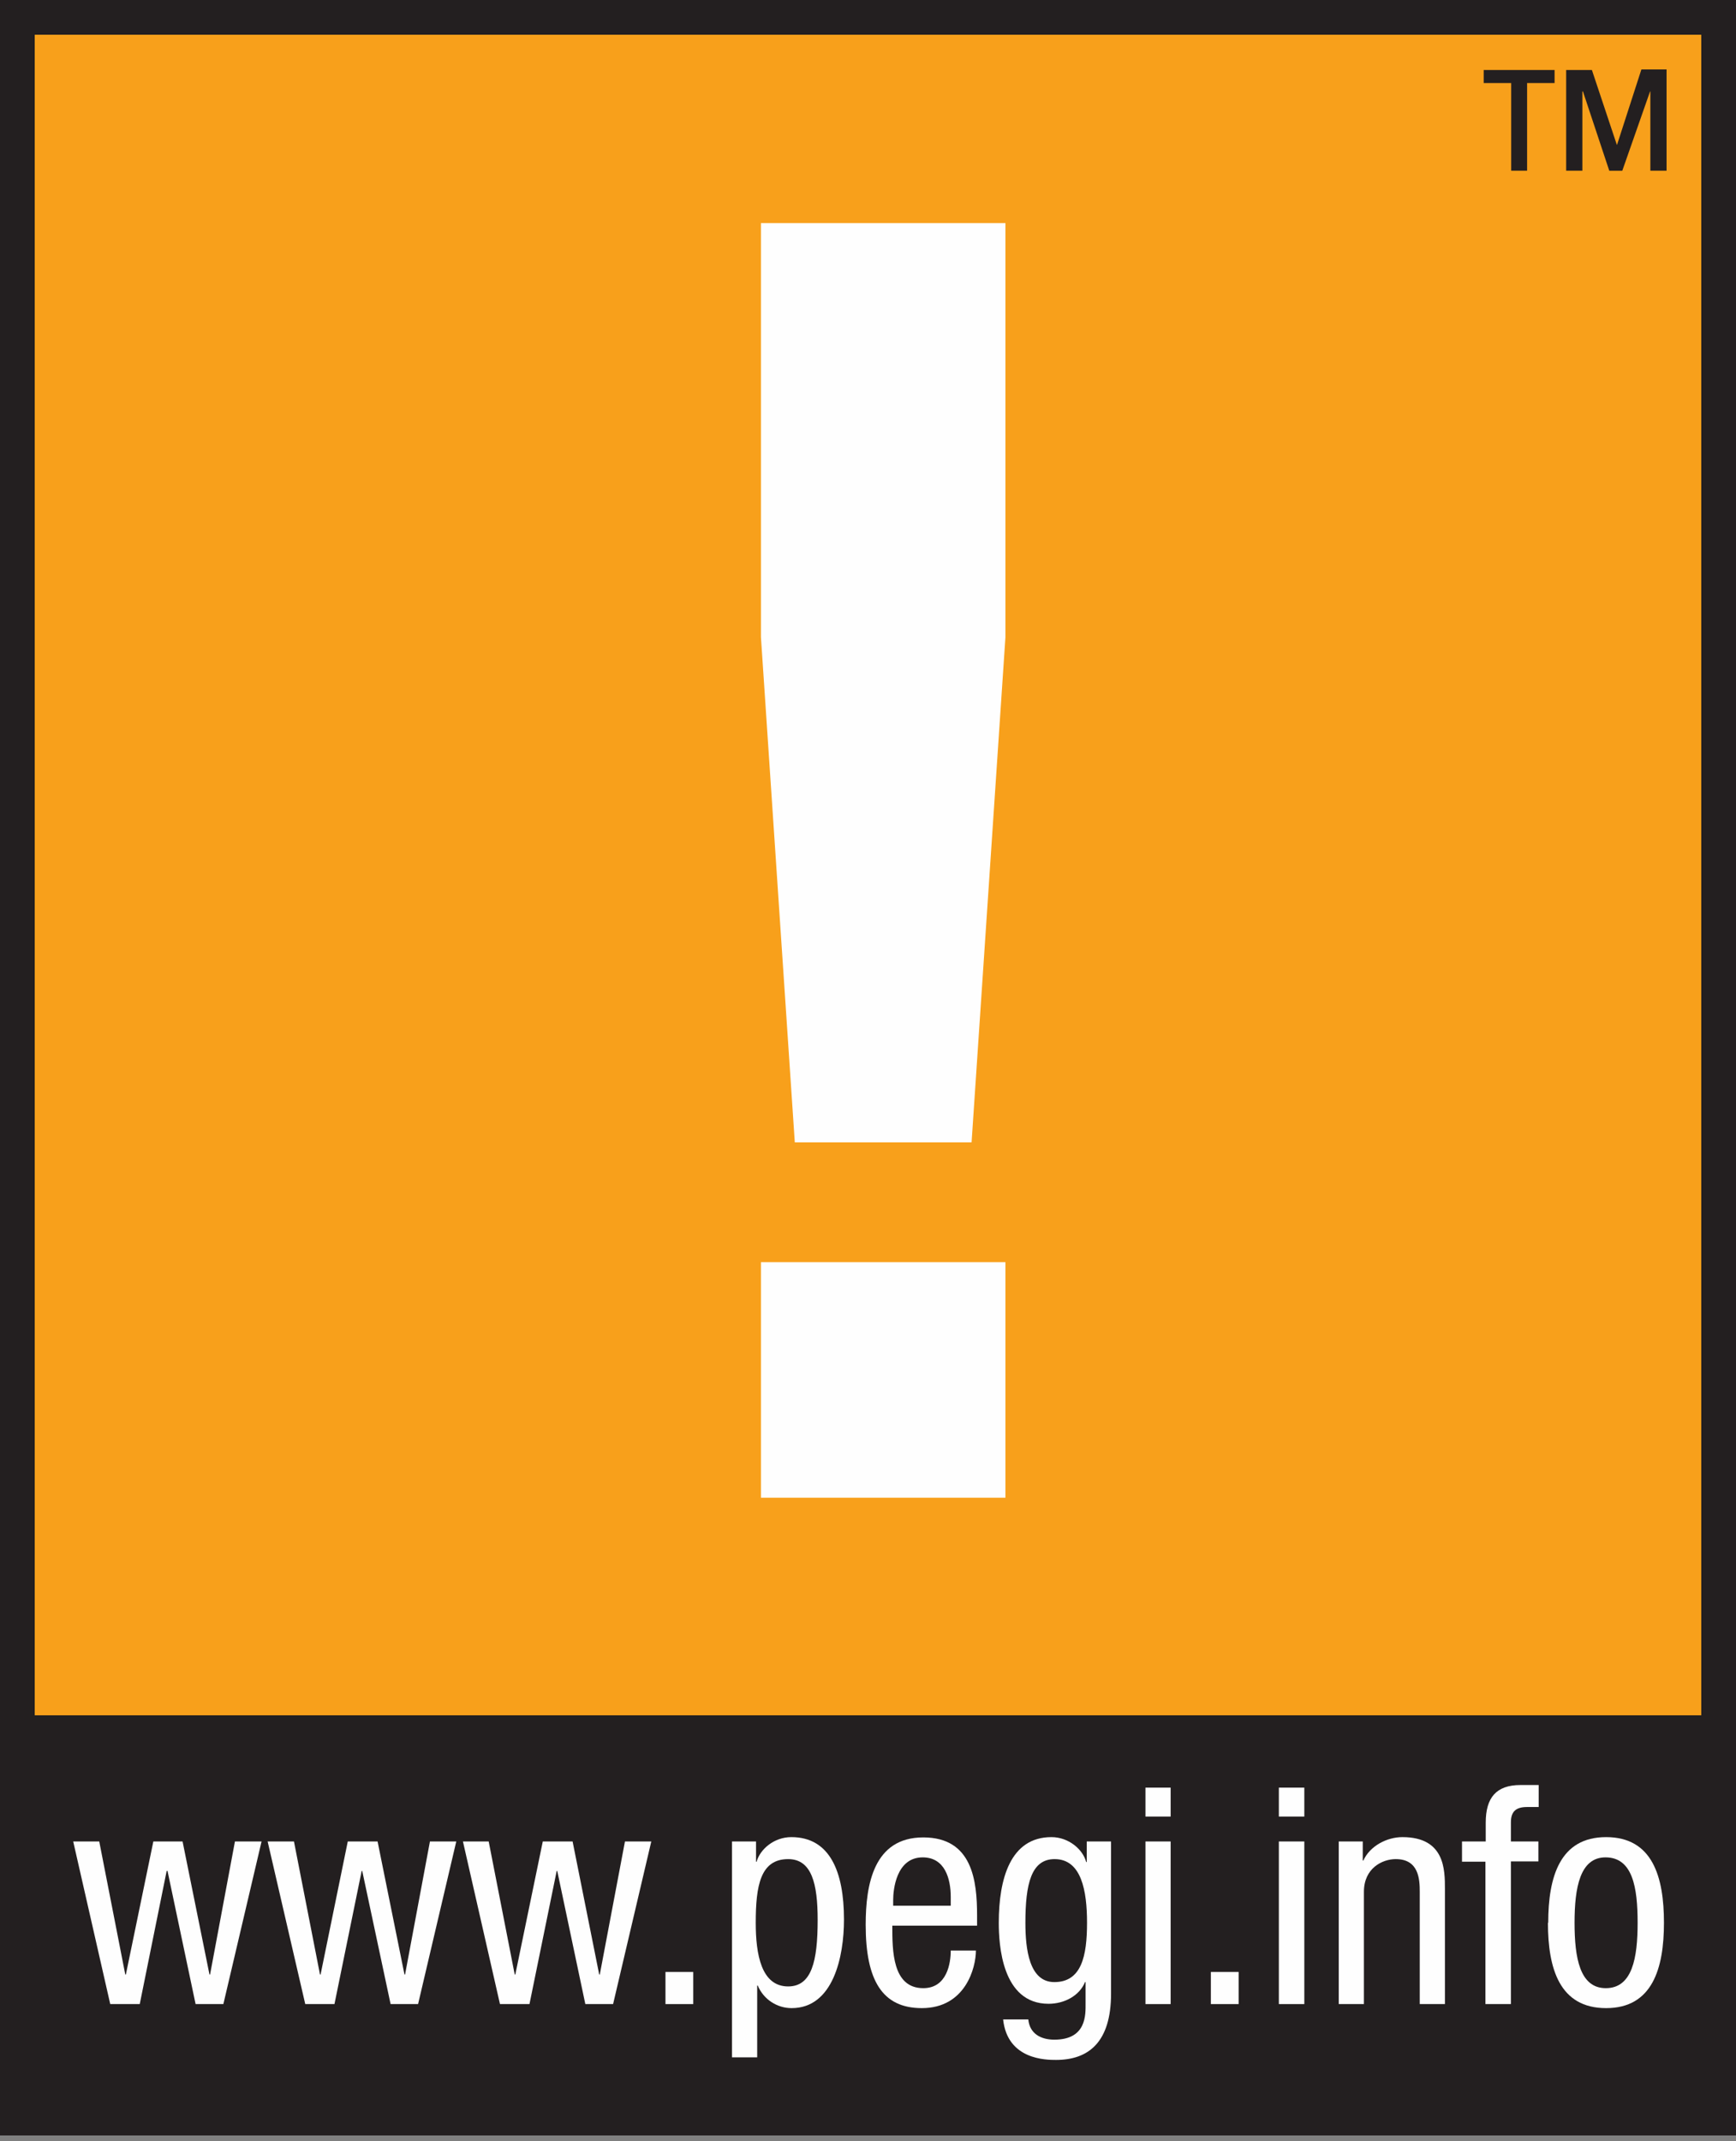 <svg width="60" height="74" xmlns="http://www.w3.org/2000/svg" xmlns:xlink="http://www.w3.org/1999/xlink" id="pegi-exclamation">
  <rect width="100%" height="100%" fill="#808080" stroke="none"/>
  <defs>
    <path id="path-1" d="M0 73.8h60V0H0z"/>
  </defs>
  <g id="RATING-/-PEGI-/-!" fill="none" fill-rule="evenodd">
    <g id="Group">
      <path id="Fill-1" fill="#F8A01B" d="M1.2 59.27h57.6V1.21H1.2z"/>
      <path id="Stroke-2" stroke="#F8A01B" stroke-width=".5" d="M1.2 59.27h57.6V1.21H1.2z"/>
      <path d="M26.3 51.76h8.45v-8.14H26.3v8.14zm0-29.74V7.71h8.45v14.31l-1.17 17.46h-6.11L26.3 22.02z" id="Fill-3" fill="#FEFEFE"/>
      <path d="M0 73.8h60V0H0v73.8zm1.2-14.52h57.6V1.2H1.2v58.07z" id="Fill-4" fill="#231F20"/>
      <path d="M57.6 5.9h-.56V3.16h-.01l-.96 2.74h-.45l-.91-2.74h-.02V5.9h-.56V2.42h.89L55.88 5h.01l.84-2.6h.87V5.9zm-3.87-3.48v.45h-.95V5.9h-.55V2.87h-.95v-.45h2.45z" id="Fill-5" fill="#231F20"/>
      <path id="Fill-6" fill="#FEFEFE" d="M3.81 69.26h1.02l.93-4.6h.03l.97 4.6h.96l1.32-5.62h-.92l-.86 4.6h-.02l-.93-4.6H5.3l-.95 4.6h-.02l-.9-4.6h-.9z"/>
      <path id="Fill-7" fill="#FEFEFE" d="M10.55 69.26h1.01l.94-4.6h.02l.98 4.6h.95l1.32-5.62h-.91l-.86 4.6h-.02l-.93-4.6h-1.03l-.94 4.6h-.02l-.9-4.6h-.91z"/>
      <path id="Fill-8" fill="#FEFEFE" d="M17.28 69.26h1.02l.94-4.6h.02l.97 4.6h.96l1.32-5.62h-.91l-.87 4.6h-.02l-.92-4.6h-1.03l-.95 4.6h-.02l-.9-4.6H16z"/>
      <path id="Fill-9" fill="#FEFEFE" d="M23 69.26h.96v-1.11H23z"/>
      <path d="M25.3 71.1v-7.46h.83v.7h.02c.12-.43.6-.85 1.2-.85 1.33 0 1.82 1.19 1.82 2.85 0 1.28-.37 3.06-1.81 3.06-.5 0-.97-.3-1.17-.78h-.02v2.48h-.87zm.82-4.65c0 1.09.19 2.2 1.12 2.2.81 0 1.02-.86 1.02-2.3 0-1.24-.2-2.1-1.02-2.1-.96 0-1.12.92-1.12 2.2z" id="Fill-10" fill="#FEFEFE"/>
      <path d="M33.77 66.55v-.35c0-1.2-.16-2.7-1.86-2.7-1.71 0-1.99 1.62-1.99 3.02 0 1.93.58 2.88 1.94 2.88 1.51 0 1.87-1.4 1.87-1.99h-.87c0 .42-.12 1.3-.95 1.3-1.07 0-1.07-1.3-1.07-2.16h2.93zm-2.9-.69v-.2c0-.34.1-1.47 1.02-1.47.77 0 .97.74.97 1.37v.3h-1.99z" id="Fill-12" fill="#FEFEFE"/>
      <path d="M38.4 63.64h-.84v.71h-.02c-.11-.43-.6-.86-1.2-.86-1.42 0-1.82 1.44-1.82 2.96 0 .74.1 2.8 1.72 2.8.55 0 1.07-.28 1.26-.75h.02v.74c0 .38.04 1.25-1.08 1.25-.46 0-.85-.2-.9-.7h-.87c.15 1.4 1.49 1.4 1.83 1.4 1.12 0 1.9-.61 1.9-2.29v-5.26zm-1.95.61c.93 0 1.12 1.1 1.12 2.2 0 1.15-.19 2.05-1.13 2.05-.87 0-1-1.14-1-2.05 0-1.34.2-2.2 1.01-2.2z" id="Fill-14" fill="#FEFEFE"/>
      <mask id="mask-2" fill="#fff">
        <use xlink:href="#path-1"/>
      </mask>
      <path d="M39.6 62.78h.86v-1h-.87v1zm0 6.48h.86v-5.62h-.87v5.62z" id="Fill-16" fill="#FEFEFE" mask="url(#mask-2)"/>
      <path id="Fill-18" fill="#FEFEFE" mask="url(#mask-2)" d="M41.85 69.26h.96v-1.11h-.96z"/>
      <path d="M44.2 62.78h.88v-1h-.88v1zm0 6.48h.88v-5.62h-.88v5.62z" id="Fill-19" fill="#FEFEFE" mask="url(#mask-2)"/>
      <path d="M46.27 69.26h.87v-3.88c0-.82.64-1.13 1.1-1.13.8 0 .83.7.83 1.13v3.88h.87v-3.98c0-.66 0-1.79-1.47-1.79-.53 0-1.12.3-1.35.81h-.02v-.66h-.83v5.62z" id="Fill-20" fill="#FEFEFE" mask="url(#mask-2)"/>
      <path d="M51.34 69.26h.88v-4.93h.95v-.69h-.95v-.66c0-.39.19-.53.56-.53h.4v-.76h-.63c-.84 0-1.2.44-1.2 1.3v.65h-.82v.7h.81v4.92z" id="Fill-21" fill="#FEFEFE" mask="url(#mask-2)"/>
      <path d="M55.5 68.71c-.9 0-1.08-1.05-1.08-2.26 0-1.22.19-2.26 1.07-2.26.94 0 1.11 1.04 1.11 2.26 0 1.21-.18 2.26-1.1 2.26m-2-2.26c0 1.58.4 2.95 2.01 2.95 1.6 0 2-1.37 2-2.95s-.39-2.96-2-2.96c-1.6 0-2 1.38-2 2.96" id="Fill-22" fill="#FEFEFE" mask="url(#mask-2)"/>
    </g>
  </g>
</svg>